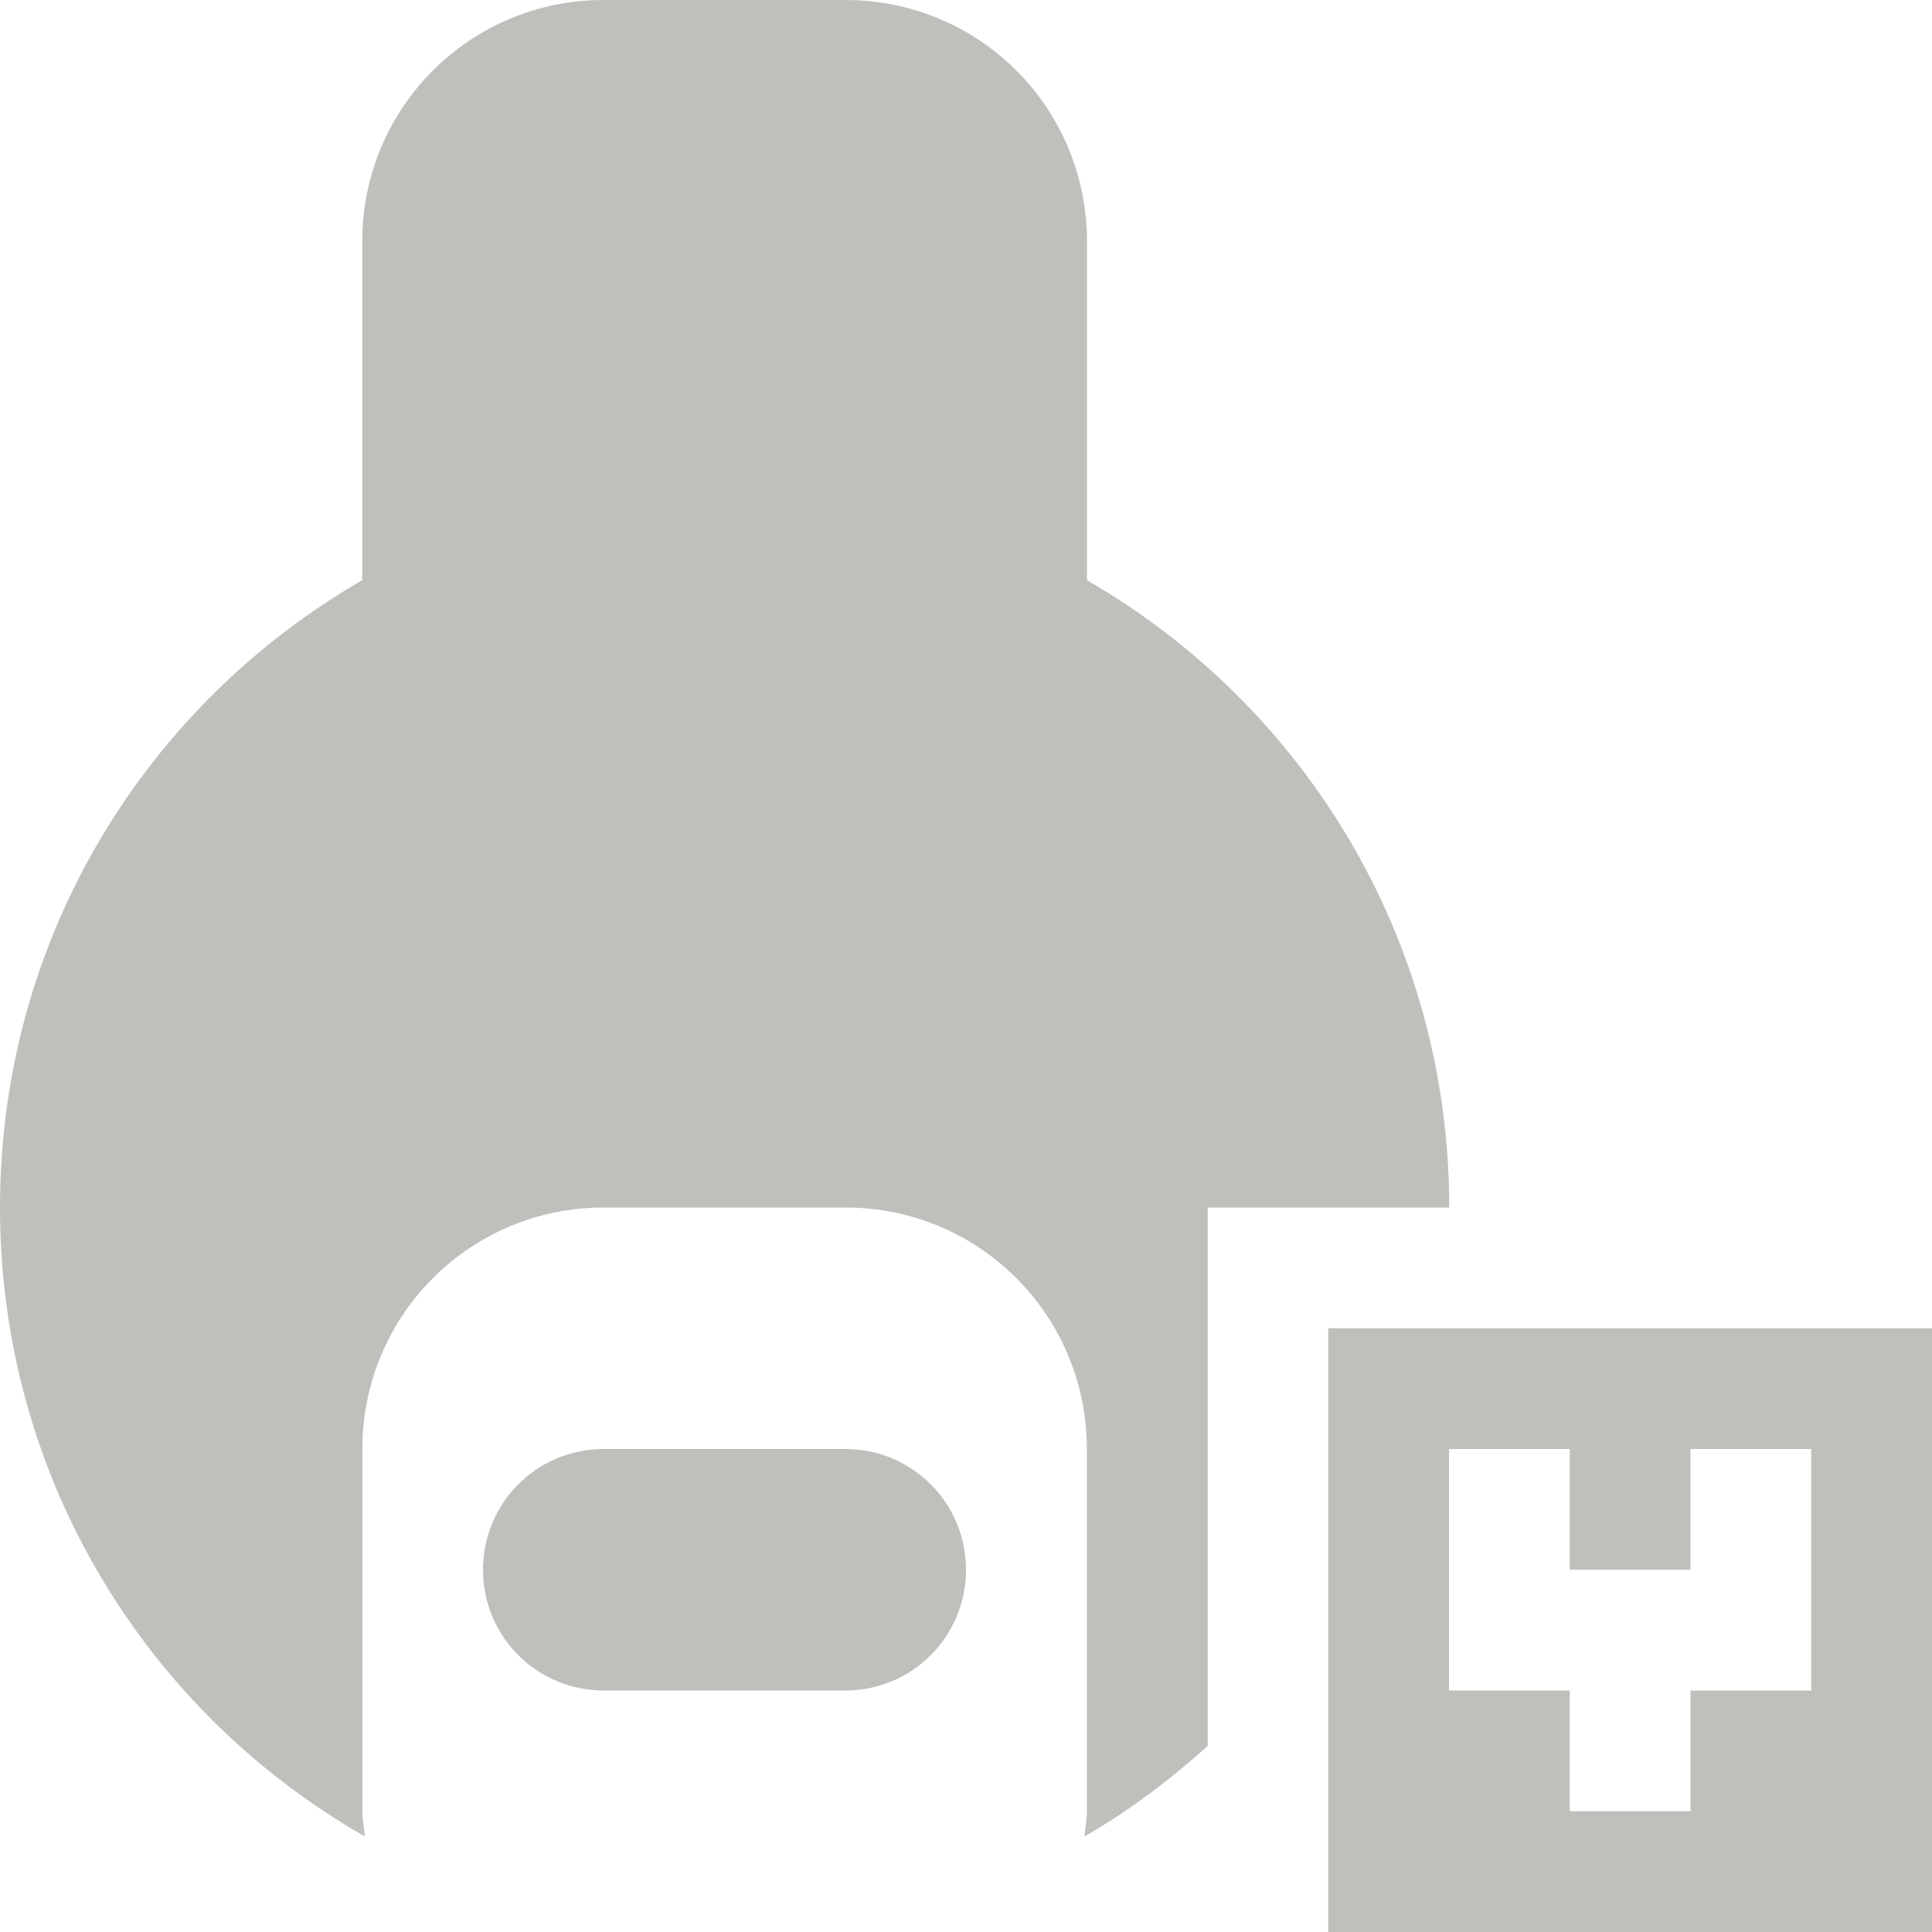<svg width="16" height="16" version="1.1" xmlns="http://www.w3.org/2000/svg">
 <path d="m5 0c-1.108 0-2 0.892-2 2v2.805c-1.794 1.035-3 2.967-3 5.195 0 2.238 1.215 4.177 3.022 5.209-0.007-0.07-0.021-0.137-0.021-0.209v-3c0-1.108 0.892-2 2-2h2c1.108 0 2 0.892 2 2v3c0 0.072-0.014 0.139-0.021 0.209 0.37-0.211 0.707-0.468 1.022-0.75v-4.459h2c0-2.228-1.206-4.16-3-5.195v-2.805c0-1.108-0.892-2-2-2h-2zm6 11v5h5v-5h-5zm-6 1c-0.554 0-1 0.446-1 1s0.446 1 1 1h2c0.554 0 1-0.446 1-1s-0.446-1-1-1h-2zm7 0h1v1h1v-1h1v2h-1v1h-1v-1h-1v-2z" fill="#c0bfbc"/>
</svg>
